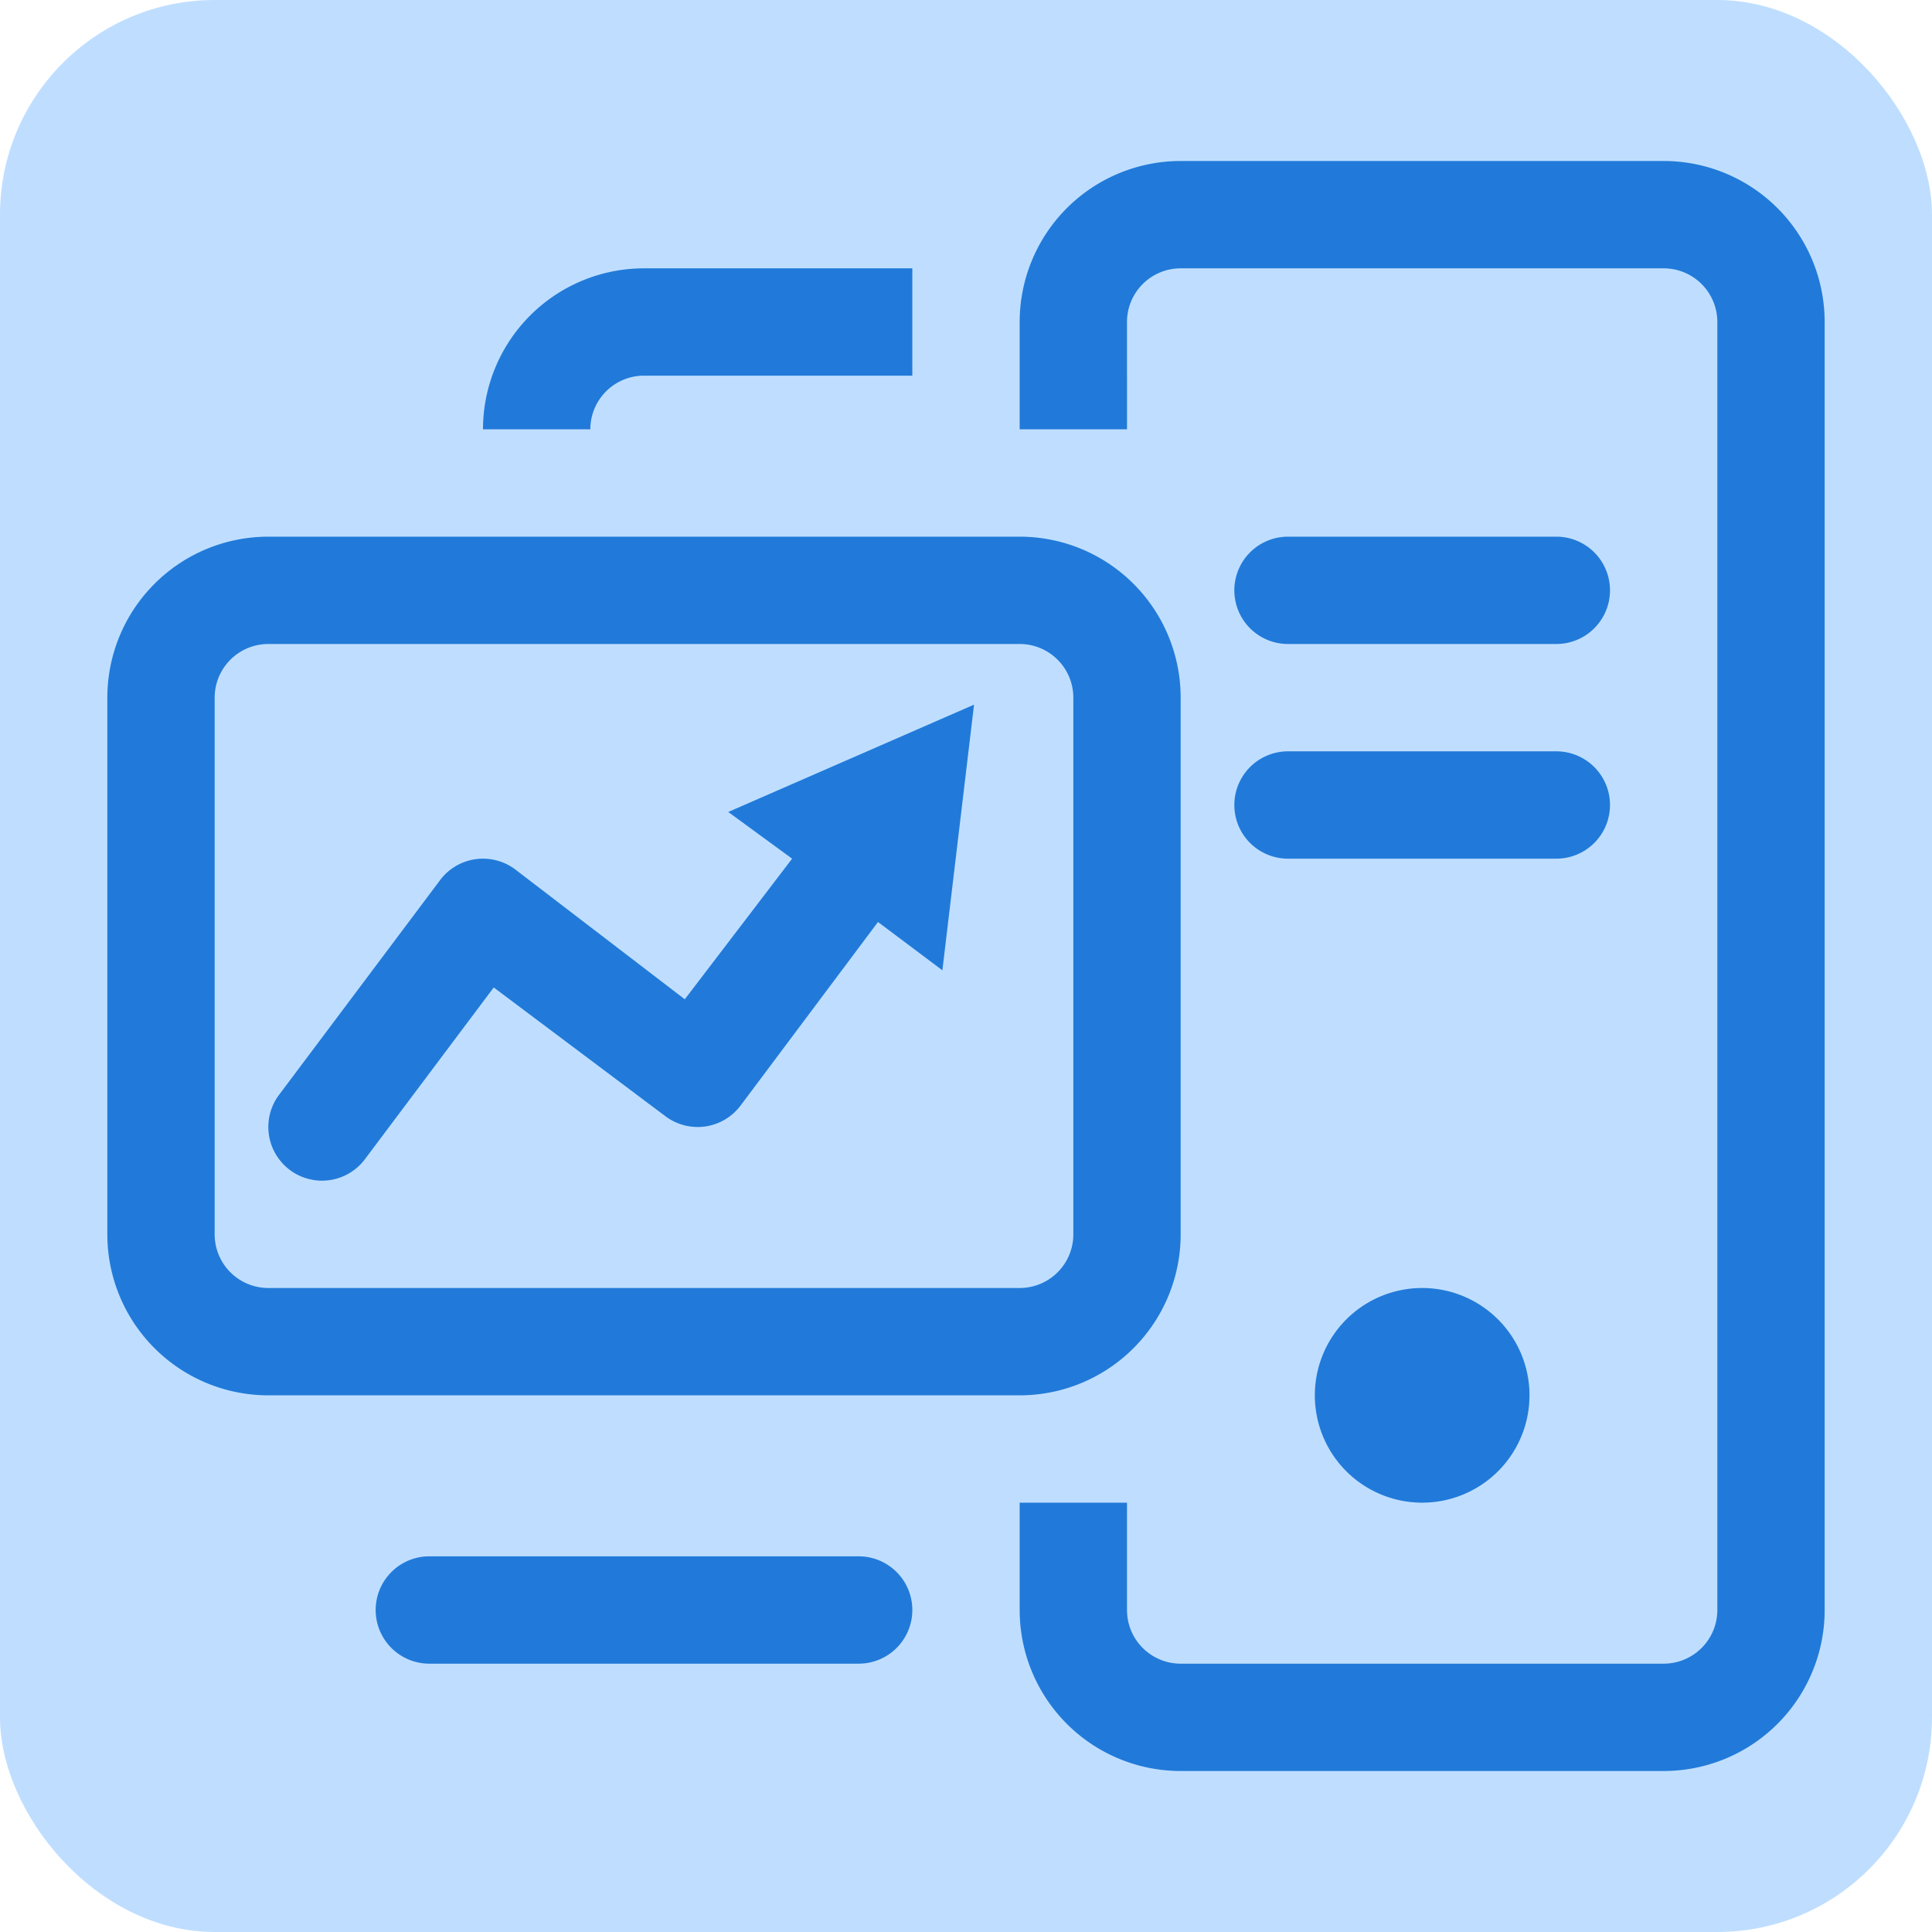 <svg xmlns="http://www.w3.org/2000/svg" viewBox="0 0 36 36"><defs><style>.cls-1{fill:#bfdeff;}.cls-2{fill:#217ad9;}</style></defs><g id="图层_2" data-name="图层 2"><g id="图层_1-2" data-name="图层 1"><rect class="cls-1" width="36" height="36" rx="4"/><path class="cls-2" d="M24,12h5a1,1,0,0,0,0-2H24a1,1,0,0,0,0,2Zm0,4h5a1,1,0,0,0,0-2H24a1,1,0,0,0,0,2ZM16,29H8a1,1,0,0,0,0,2h8a1,1,0,0,0,0-2Zm8.5-3a2,2,0,1,0,2-2A2,2,0,0,0,24.5,26ZM22,23V13a3,3,0,0,0-3-3H5a3,3,0,0,0-3,3V23a3,3,0,0,0,3,3H19A3,3,0,0,0,22,23ZM4,23V13a1,1,0,0,1,1-1H19a1,1,0,0,1,1,1V23a1,1,0,0,1-1,1H5A1,1,0,0,1,4,23ZM31,3H22a3,3,0,0,0-3,3V8h2V6a1,1,0,0,1,1-1h9a1,1,0,0,1,1,1V30a1,1,0,0,1-1,1H22a1,1,0,0,1-1-1V28H19v2a3,3,0,0,0,3,3h9a3,3,0,0,0,3-3V6A3,3,0,0,0,31,3ZM14.76,16l-2,2.62L9.6,16.2a1,1,0,0,0-1.4.2l-3,4a1,1,0,0,0,.2,1.4A1,1,0,0,0,6,22a1,1,0,0,0,.8-.4l2.4-3.2,3.2,2.4a1,1,0,0,0,1.4-.2l2.56-3.42,1.2.9.59-4.95-4.58,2ZM12,7h5V5H12A3,3,0,0,0,9,8h2A1,1,0,0,1,12,7Z"/></g></g></svg>